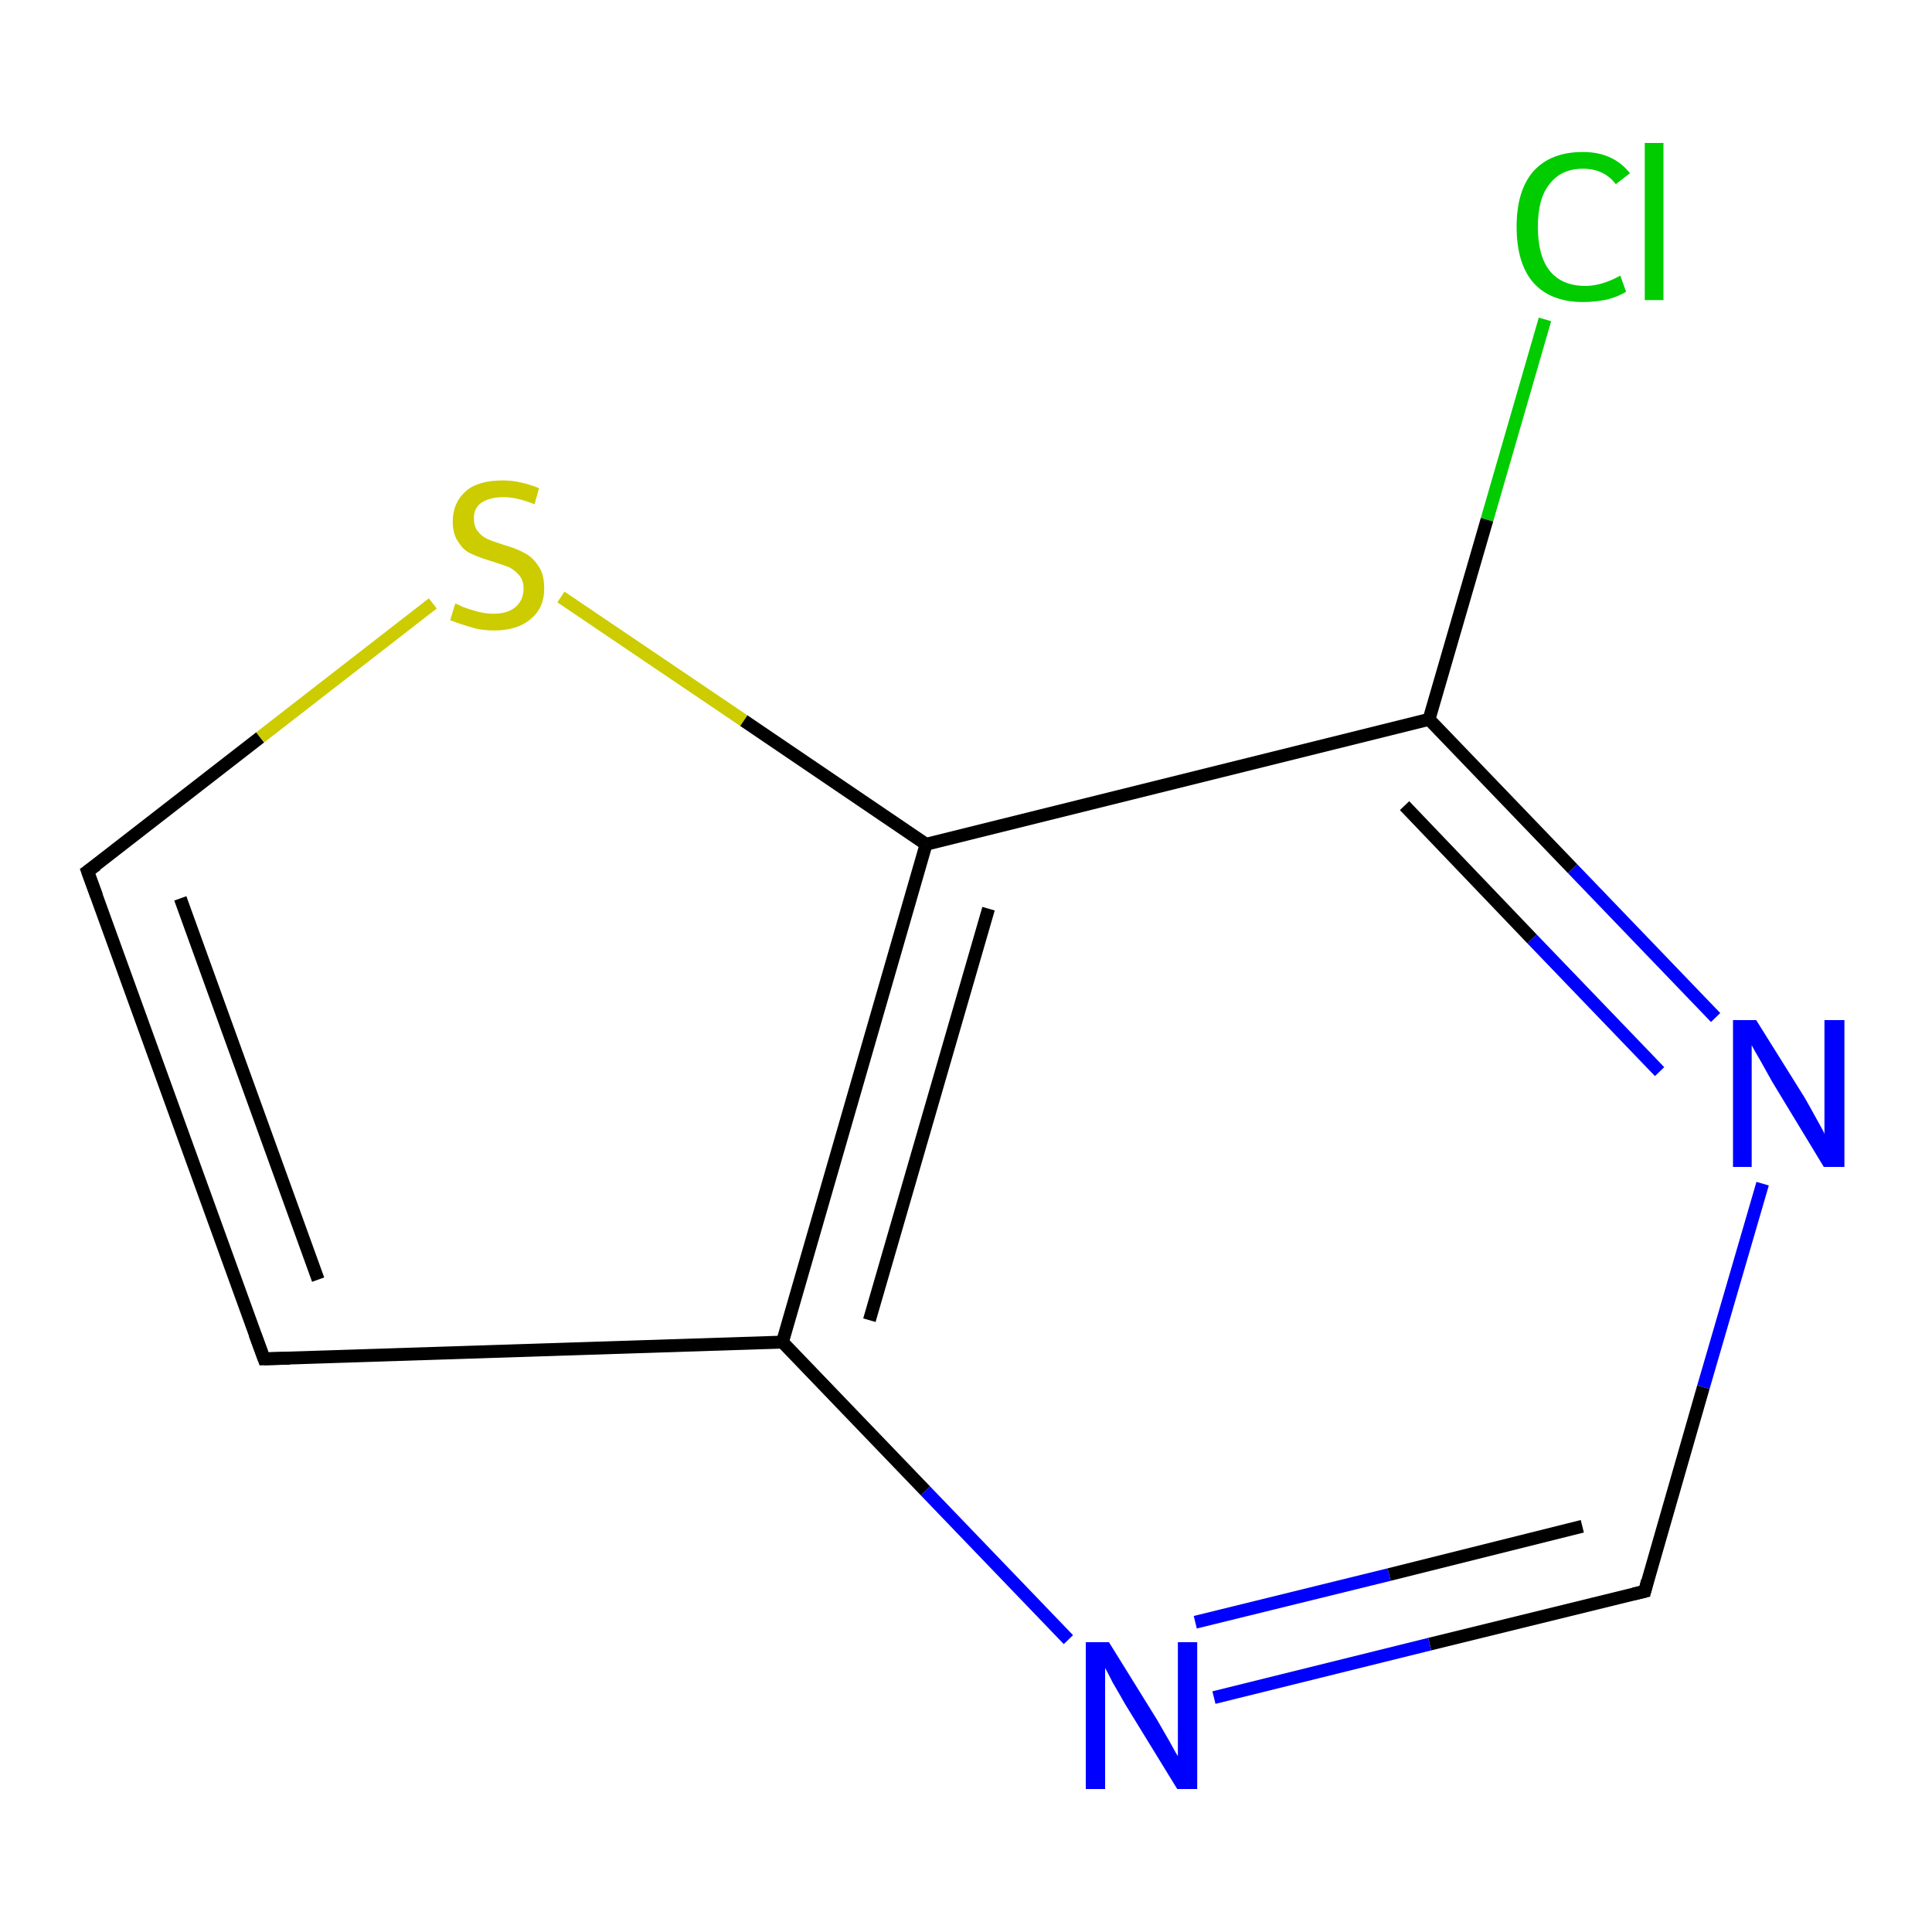 <?xml version='1.0' encoding='iso-8859-1'?>
<svg version='1.1' baseProfile='full'
              xmlns='http://www.w3.org/2000/svg'
                      xmlns:rdkit='http://www.rdkit.org/xml'
                      xmlns:xlink='http://www.w3.org/1999/xlink'
                  xml:space='preserve'
width='300px' height='300px' viewBox='0 0 300 300'>
<!-- END OF HEADER -->
<rect style='opacity:1.0;fill:#FFFFFF;stroke:none' width='300.0' height='300.0' x='0.0' y='0.0'> </rect>
<path class='bond-0 atom-0 atom-1' d='M 239.9,49.6 L 230.9,80.7' style='fill:none;fill-rule:evenodd;stroke:#00CC00;stroke-width:2.0px;stroke-linecap:butt;stroke-linejoin:miter;stroke-opacity:1' />
<path class='bond-0 atom-0 atom-1' d='M 230.9,80.7 L 221.9,111.7' style='fill:none;fill-rule:evenodd;stroke:#000000;stroke-width:2.0px;stroke-linecap:butt;stroke-linejoin:miter;stroke-opacity:1' />
<path class='bond-1 atom-1 atom-2' d='M 221.9,111.7 L 244.2,134.9' style='fill:none;fill-rule:evenodd;stroke:#000000;stroke-width:2.0px;stroke-linecap:butt;stroke-linejoin:miter;stroke-opacity:1' />
<path class='bond-1 atom-1 atom-2' d='M 244.2,134.9 L 266.4,158.0' style='fill:none;fill-rule:evenodd;stroke:#0000FF;stroke-width:2.0px;stroke-linecap:butt;stroke-linejoin:miter;stroke-opacity:1' />
<path class='bond-1 atom-1 atom-2' d='M 218.1,125.1 L 237.9,145.8' style='fill:none;fill-rule:evenodd;stroke:#000000;stroke-width:2.0px;stroke-linecap:butt;stroke-linejoin:miter;stroke-opacity:1' />
<path class='bond-1 atom-1 atom-2' d='M 237.9,145.8 L 257.7,166.4' style='fill:none;fill-rule:evenodd;stroke:#0000FF;stroke-width:2.0px;stroke-linecap:butt;stroke-linejoin:miter;stroke-opacity:1' />
<path class='bond-2 atom-2 atom-3' d='M 273.7,183.8 L 264.5,215.4' style='fill:none;fill-rule:evenodd;stroke:#0000FF;stroke-width:2.0px;stroke-linecap:butt;stroke-linejoin:miter;stroke-opacity:1' />
<path class='bond-2 atom-2 atom-3' d='M 264.5,215.4 L 255.4,247.1' style='fill:none;fill-rule:evenodd;stroke:#000000;stroke-width:2.0px;stroke-linecap:butt;stroke-linejoin:miter;stroke-opacity:1' />
<path class='bond-3 atom-3 atom-4' d='M 255.4,247.1 L 222.0,255.3' style='fill:none;fill-rule:evenodd;stroke:#000000;stroke-width:2.0px;stroke-linecap:butt;stroke-linejoin:miter;stroke-opacity:1' />
<path class='bond-3 atom-3 atom-4' d='M 222.0,255.3 L 188.5,263.6' style='fill:none;fill-rule:evenodd;stroke:#0000FF;stroke-width:2.0px;stroke-linecap:butt;stroke-linejoin:miter;stroke-opacity:1' />
<path class='bond-3 atom-3 atom-4' d='M 245.7,237.0 L 215.7,244.5' style='fill:none;fill-rule:evenodd;stroke:#000000;stroke-width:2.0px;stroke-linecap:butt;stroke-linejoin:miter;stroke-opacity:1' />
<path class='bond-3 atom-3 atom-4' d='M 215.7,244.5 L 185.6,251.9' style='fill:none;fill-rule:evenodd;stroke:#0000FF;stroke-width:2.0px;stroke-linecap:butt;stroke-linejoin:miter;stroke-opacity:1' />
<path class='bond-4 atom-4 atom-5' d='M 165.9,254.6 L 143.7,231.5' style='fill:none;fill-rule:evenodd;stroke:#0000FF;stroke-width:2.0px;stroke-linecap:butt;stroke-linejoin:miter;stroke-opacity:1' />
<path class='bond-4 atom-4 atom-5' d='M 143.7,231.5 L 121.5,208.4' style='fill:none;fill-rule:evenodd;stroke:#000000;stroke-width:2.0px;stroke-linecap:butt;stroke-linejoin:miter;stroke-opacity:1' />
<path class='bond-5 atom-5 atom-6' d='M 121.5,208.4 L 41.0,211.0' style='fill:none;fill-rule:evenodd;stroke:#000000;stroke-width:2.0px;stroke-linecap:butt;stroke-linejoin:miter;stroke-opacity:1' />
<path class='bond-6 atom-6 atom-7' d='M 41.0,211.0 L 13.6,135.3' style='fill:none;fill-rule:evenodd;stroke:#000000;stroke-width:2.0px;stroke-linecap:butt;stroke-linejoin:miter;stroke-opacity:1' />
<path class='bond-6 atom-6 atom-7' d='M 49.4,198.7 L 28.0,139.5' style='fill:none;fill-rule:evenodd;stroke:#000000;stroke-width:2.0px;stroke-linecap:butt;stroke-linejoin:miter;stroke-opacity:1' />
<path class='bond-7 atom-7 atom-8' d='M 13.6,135.3 L 40.4,114.5' style='fill:none;fill-rule:evenodd;stroke:#000000;stroke-width:2.0px;stroke-linecap:butt;stroke-linejoin:miter;stroke-opacity:1' />
<path class='bond-7 atom-7 atom-8' d='M 40.4,114.5 L 67.2,93.7' style='fill:none;fill-rule:evenodd;stroke:#CCCC00;stroke-width:2.0px;stroke-linecap:butt;stroke-linejoin:miter;stroke-opacity:1' />
<path class='bond-8 atom-8 atom-9' d='M 87.1,92.7 L 115.5,111.9' style='fill:none;fill-rule:evenodd;stroke:#CCCC00;stroke-width:2.0px;stroke-linecap:butt;stroke-linejoin:miter;stroke-opacity:1' />
<path class='bond-8 atom-8 atom-9' d='M 115.5,111.9 L 143.8,131.1' style='fill:none;fill-rule:evenodd;stroke:#000000;stroke-width:2.0px;stroke-linecap:butt;stroke-linejoin:miter;stroke-opacity:1' />
<path class='bond-9 atom-9 atom-1' d='M 143.8,131.1 L 221.9,111.7' style='fill:none;fill-rule:evenodd;stroke:#000000;stroke-width:2.0px;stroke-linecap:butt;stroke-linejoin:miter;stroke-opacity:1' />
<path class='bond-10 atom-9 atom-5' d='M 143.8,131.1 L 121.5,208.4' style='fill:none;fill-rule:evenodd;stroke:#000000;stroke-width:2.0px;stroke-linecap:butt;stroke-linejoin:miter;stroke-opacity:1' />
<path class='bond-10 atom-9 atom-5' d='M 153.5,141.1 L 135.0,205.0' style='fill:none;fill-rule:evenodd;stroke:#000000;stroke-width:2.0px;stroke-linecap:butt;stroke-linejoin:miter;stroke-opacity:1' />
<path d='M 255.8,245.5 L 255.4,247.1 L 253.7,247.5' style='fill:none;stroke:#000000;stroke-width:2.0px;stroke-linecap:butt;stroke-linejoin:miter;stroke-opacity:1;' />
<path d='M 45.0,210.9 L 41.0,211.0 L 39.6,207.2' style='fill:none;stroke:#000000;stroke-width:2.0px;stroke-linecap:butt;stroke-linejoin:miter;stroke-opacity:1;' />
<path d='M 15.0,139.1 L 13.6,135.3 L 15.0,134.3' style='fill:none;stroke:#000000;stroke-width:2.0px;stroke-linecap:butt;stroke-linejoin:miter;stroke-opacity:1;' />
<path class='atom-0' d='M 235.5 35.2
Q 235.5 29.6, 238.1 26.6
Q 240.8 23.6, 245.8 23.6
Q 250.5 23.6, 253.1 26.9
L 250.9 28.6
Q 249.1 26.2, 245.8 26.2
Q 242.4 26.2, 240.6 28.6
Q 238.8 30.8, 238.8 35.2
Q 238.8 39.7, 240.6 42.0
Q 242.5 44.4, 246.2 44.4
Q 248.7 44.4, 251.6 42.8
L 252.5 45.3
Q 251.4 46.0, 249.6 46.5
Q 247.7 46.9, 245.8 46.9
Q 240.8 46.9, 238.1 43.9
Q 235.5 40.9, 235.5 35.2
' fill='#00CC00'/>
<path class='atom-0' d='M 255.4 22.2
L 258.3 22.2
L 258.3 46.6
L 255.4 46.6
L 255.4 22.2
' fill='#00CC00'/>
<path class='atom-2' d='M 272.7 158.4
L 280.2 170.4
Q 280.9 171.6, 282.1 173.8
Q 283.3 175.9, 283.3 176.1
L 283.3 158.4
L 286.4 158.4
L 286.4 181.2
L 283.2 181.2
L 275.2 168.0
Q 274.3 166.4, 273.3 164.6
Q 272.3 162.9, 272.0 162.3
L 272.0 181.2
L 269.1 181.2
L 269.1 158.4
L 272.7 158.4
' fill='#0000FF'/>
<path class='atom-4' d='M 172.2 255.0
L 179.7 267.1
Q 180.4 268.3, 181.6 270.4
Q 182.8 272.6, 182.9 272.7
L 182.9 255.0
L 185.9 255.0
L 185.9 277.8
L 182.8 277.8
L 174.7 264.6
Q 173.8 263.0, 172.8 261.3
Q 171.9 259.5, 171.6 259.0
L 171.6 277.8
L 168.6 277.8
L 168.6 255.0
L 172.2 255.0
' fill='#0000FF'/>
<path class='atom-8' d='M 70.7 93.7
Q 71.0 93.8, 72.0 94.3
Q 73.1 94.7, 74.3 95.0
Q 75.5 95.3, 76.6 95.3
Q 78.8 95.3, 80.0 94.3
Q 81.3 93.2, 81.3 91.4
Q 81.3 90.1, 80.6 89.3
Q 80.0 88.6, 79.1 88.1
Q 78.1 87.7, 76.5 87.2
Q 74.5 86.6, 73.2 86.0
Q 72.0 85.5, 71.2 84.2
Q 70.3 83.0, 70.3 81.0
Q 70.3 78.1, 72.3 76.3
Q 74.2 74.6, 78.1 74.6
Q 80.7 74.6, 83.7 75.8
L 83.0 78.3
Q 80.3 77.2, 78.2 77.2
Q 76.0 77.2, 74.7 78.1
Q 73.5 79.0, 73.6 80.6
Q 73.6 81.8, 74.2 82.5
Q 74.8 83.3, 75.7 83.7
Q 76.6 84.1, 78.2 84.6
Q 80.3 85.2, 81.5 85.9
Q 82.7 86.5, 83.6 87.9
Q 84.5 89.1, 84.5 91.4
Q 84.5 94.5, 82.3 96.2
Q 80.3 97.9, 76.7 97.9
Q 74.7 97.9, 73.2 97.4
Q 71.7 97.0, 69.9 96.3
L 70.7 93.7
' fill='#CCCC00'/>
</svg>
